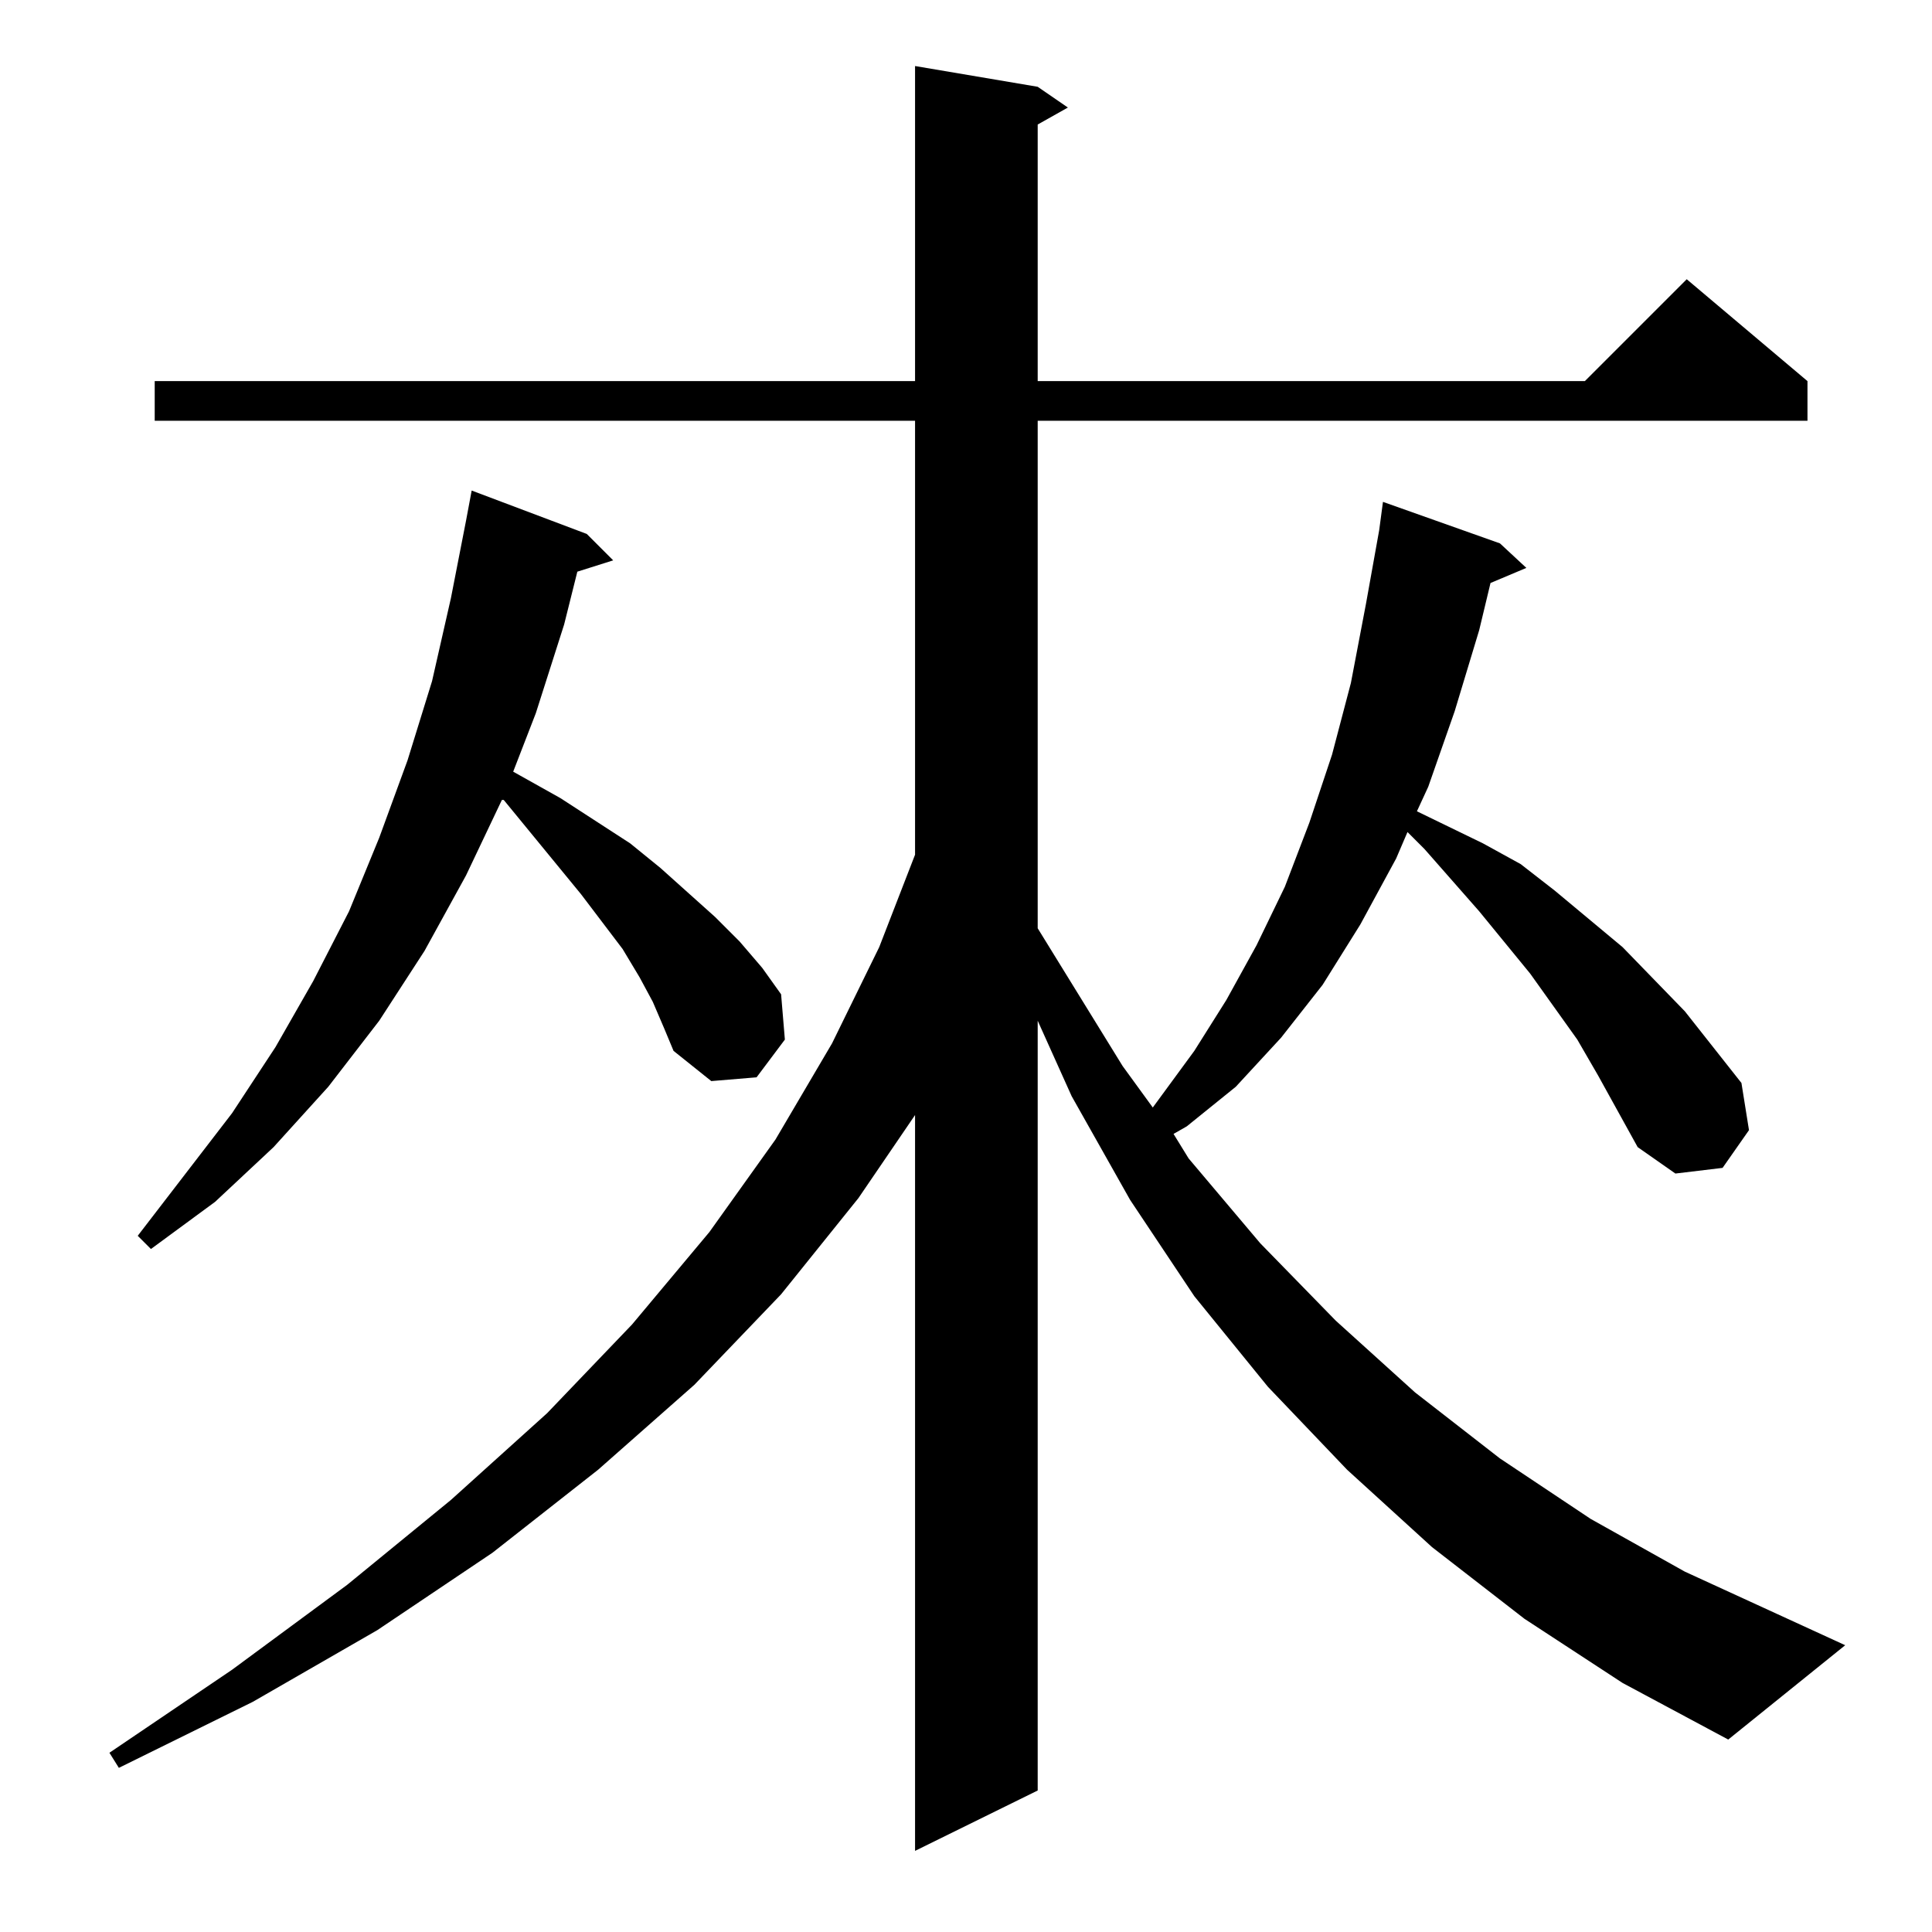 <?xml version="1.0" standalone="no"?>
<!DOCTYPE svg PUBLIC "-//W3C//DTD SVG 1.1//EN" "http://www.w3.org/Graphics/SVG/1.1/DTD/svg11.dtd" >
<svg xmlns="http://www.w3.org/2000/svg" xmlns:xlink="http://www.w3.org/1999/xlink" version="1.1" viewBox="0 -144 1024 1024">
  <g transform="matrix(1 0 0 -1 0 880)">
   <path fill="currentColor"
d="M808 166l-49 38l-45 41l-42 44l-39 48l-34 51l-31 55l-18 40v-408l-65 -32v390l-30 -44l-41 -51l-46 -48l-51 -45l-56 -44l-61 -41l-66 -38l-71 -35l-5 8l65 44l61 45l55 45l51 46l45 47l41 49l35 49l30 51l25 51l19 49v230h-403v21h403v167l65 -11l16 -11l-16 -9v-136
h290l54 54l64 -54v-21h-408v-269l45 -73l16 -22l22 30l17 27l16 29l15 31l13 34l12 36l10 38l8 42l7 39l2 15l62 -22l14 -13l-19 -8l-6 -25l-13 -43l-14 -40l-6 -13l35 -17l20 -11l18 -14l36 -30l33 -34l30 -38l4 -25l-14 -20l-25 -3l-20 14l-21 38l-11 19l-25 35l-27 33
l-29 33l-9 9l-6 -14l-19 -35l-20 -32l-22 -28l-24 -26l-26 -21l-7 -4l8 -13l38 -45l40 -41l42 -38l45 -35l48 -32l50 -28l85 -39l-62 -50l-56 30zM346 493l-7 13l-9 15l-22 29l-41 50h-1l-19 -40l-22 -40l-24 -37l-27 -35l-29 -32l-31 -29l-34 -25l-7 7l50 65l23 35l20 35
l19 37l16 39l15 41l13 42l10 44l8 41l3 16l61 -23l14 -14l-19 -6l-7 -28l-15 -47l-12 -31l25 -14l37 -24l16 -13l29 -26l13 -13l12 -14l10 -14l2 -24l-15 -20l-24 -2l-20 16l-5 12z" />
  </g>

</svg>
